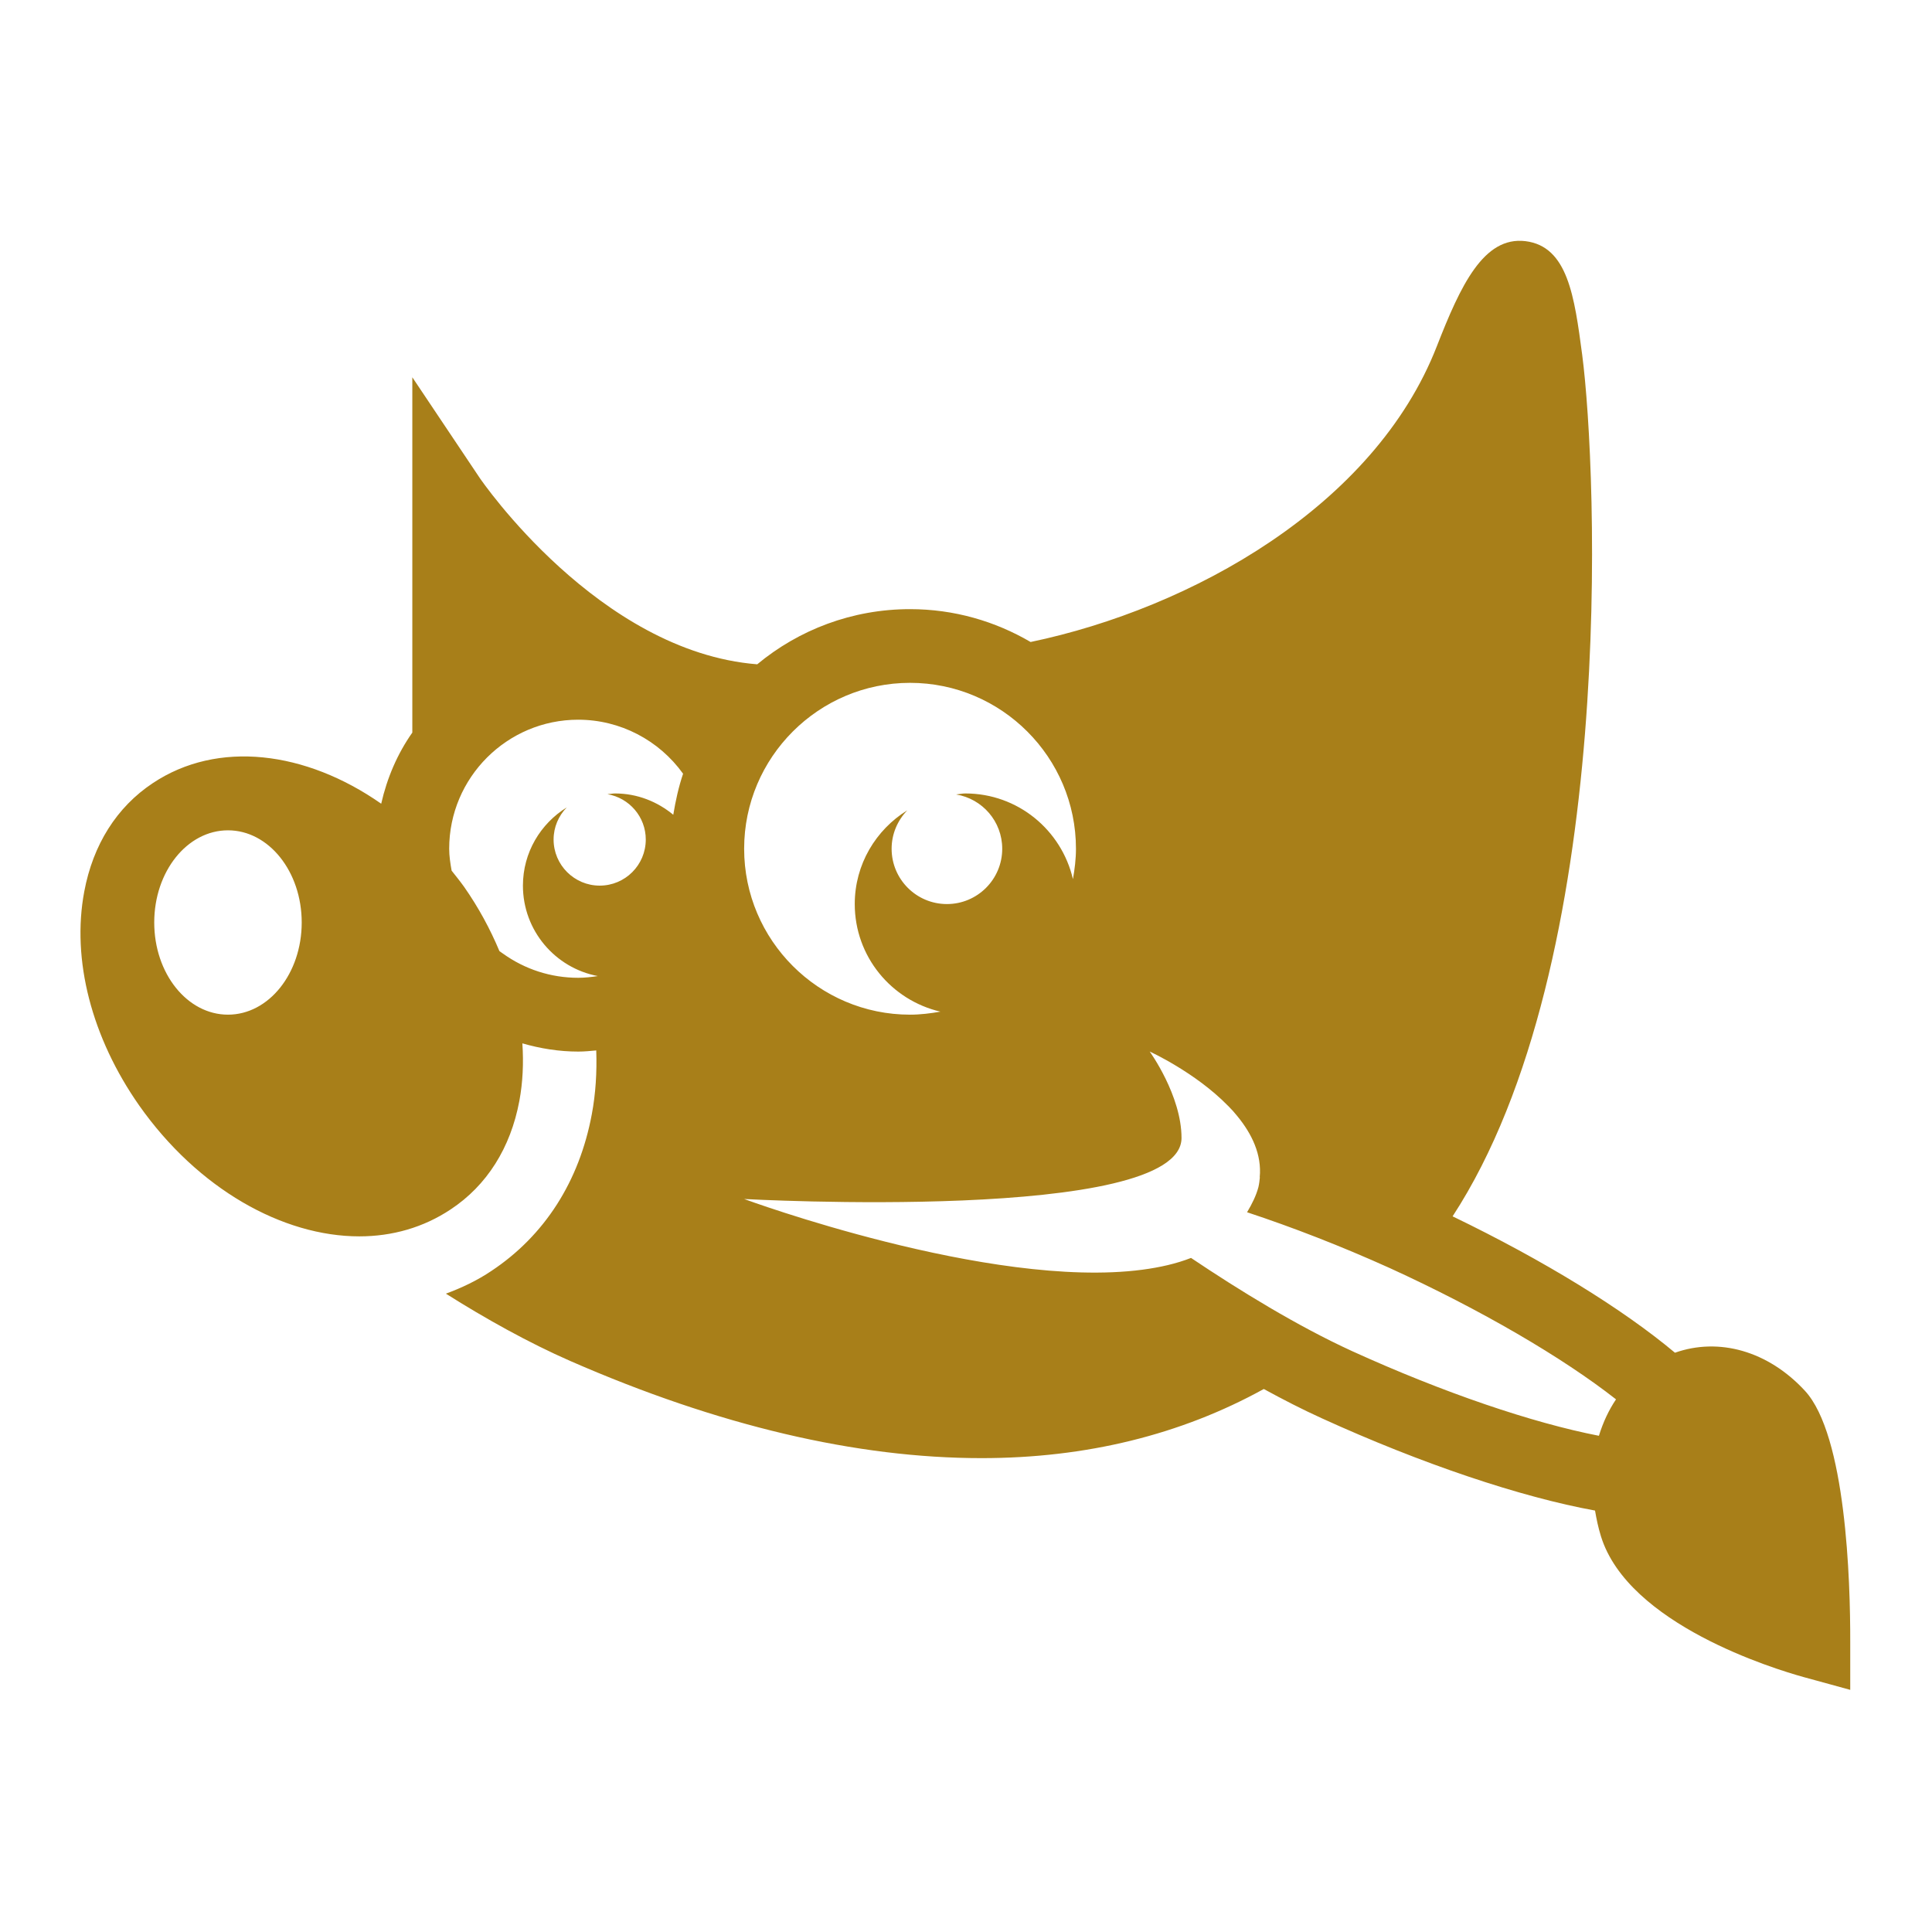 <?xml version="1.0" encoding="UTF-8" standalone="no"?>
<svg xmlns:rdf="http://www.w3.org/1999/02/22-rdf-syntax-ns#" xmlns="http://www.w3.org/2000/svg" height="24" viewBox="0 0 24 24" width="24" version="1.1" xmlns:cc="http://creativecommons.org/ns#" xmlns:dc="http://purl.org/dc/elements/1.1/">
 <g fill="#a87f19" transform="matrix(.458 0 0 .458 .084 .239)">
  <path fill="#a87f19" d="m41.191 6.019c-1.136-0.137-1.761 1.207-2.402 2.848-1.691 4.344-6.66 7.113-11.019 8.024-0.961-0.563-2.075-0.891-3.27-0.891-1.574 0-3.02 0.562-4.145 1.496-4.304-0.34-7.492-5.004-7.527-5.055l-1.828-2.73v9.637c-0.402 0.57-0.684 1.226-0.844 1.929-2.05-1.433-4.437-1.73-6.195-0.558-0.977 0.648-1.621 1.668-1.859 2.941-0.348 1.848 0.199 3.961 1.492 5.805 1.594 2.262 3.891 3.547 5.969 3.547 0.89 0 1.738-0.239 2.477-0.731 0.981-0.648 1.625-1.668 1.863-2.941 0.094-0.504 0.118-1.031 0.082-1.563 0.489 0.141 0.996 0.223 1.516 0.223 0.164 0 0.324-0.016 0.488-0.031 0.02 0.59-0.015 1.172-0.121 1.734-0.34 1.82-1.281 3.289-2.722 4.246-0.383 0.258-0.801 0.457-1.235 0.617 1.07 0.676 2.246 1.332 3.371 1.825 4.024 1.761 7.778 2.636 11.157 2.636 2.843 0 5.41-0.636 7.656-1.875 0.523 0.286 1.047 0.555 1.562 0.789 2.723 1.243 5.418 2.145 7.422 2.508 0.039 0.227 0.086 0.457 0.16 0.696 0.739 2.394 4.707 3.601 5.496 3.82l1.266 0.347v-1.312c0.004-1.641-0.113-5.594-1.23-6.801-0.997-1.078-2.329-1.453-3.524-1.031-1.414-1.184-3.547-2.5-6.031-3.699 4.48-6.864 3.922-20.25 3.515-23.367-0.21-1.579-0.39-2.942-1.539-3.083zm-16.691 11.98c2.48 0 4.5 2.02 4.5 4.5 0 0.281-0.035 0.555-0.082 0.824-0.309-1.332-1.496-2.324-2.918-2.324-0.086 0-0.164 0.02-0.25 0.027 0.711 0.118 1.25 0.731 1.25 1.473 0 0.828-0.672 1.5-1.5 1.5s-1.5-0.672-1.5-1.5c0-0.406 0.164-0.773 0.426-1.043-0.852 0.527-1.426 1.465-1.426 2.543 0 1.422 0.992 2.609 2.324 2.918-0.269 0.047-0.543 0.082-0.824 0.082-2.48 0-4.5-2.02-4.5-4.5s2.02-4.5 4.5-4.5zm-9 1c1.137 0 2.191 0.555 2.844 1.465-0.121 0.359-0.203 0.73-0.266 1.113-0.43-0.355-0.976-0.578-1.578-0.578-0.07 0-0.137 0.016-0.207 0.02 0.59 0.101 1.039 0.613 1.039 1.23 0 0.691-0.559 1.25-1.25 1.25-0.687 0-1.25-0.559-1.25-1.25 0-0.34 0.137-0.645 0.356-0.871-0.711 0.441-1.188 1.223-1.188 2.121 0 1.219 0.875 2.234 2.031 2.453-0.176 0.027-0.351 0.047-0.531 0.047-0.738 0-1.445-0.227-2.047-0.66l-0.09-0.063c-0.25-0.597-0.566-1.183-0.957-1.742-0.109-0.152-0.226-0.297-0.34-0.441-0.035-0.196-0.066-0.396-0.066-0.594 0-1.93 1.57-3.5 3.5-3.5zm-9.5 3c1.105 0 2 1.117 2 2.5s-0.894 2.5-2 2.5-2-1.117-2-2.5 0.894-2.5 2-2.5zm25 6s1.234 0.562 2.117 1.465c0.004 0.004 0.008 0.008 0.016 0.015 0.086 0.086 0.168 0.176 0.242 0.27 0.398 0.484 0.668 1.047 0.609 1.66l0.004 0.004c-0.008 0.086-0.019 0.176-0.039 0.262-0.058 0.222-0.168 0.449-0.308 0.683 1.23 0.407 2.535 0.911 3.875 1.516 2.461 1.125 4.683 2.422 6.132 3.559-0.195 0.289-0.351 0.621-0.464 0.988-1.809-0.352-4.215-1.168-6.696-2.297-1.484-0.68-3.047-1.641-4.367-2.527-0.398 0.156-0.844 0.257-1.324 0.32-4.129 0.542-10.797-1.918-10.797-1.918s11.863 0.656 11.863-1.656c0-1.153-0.863-2.344-0.863-2.344z"/>
 </g>
</svg>
